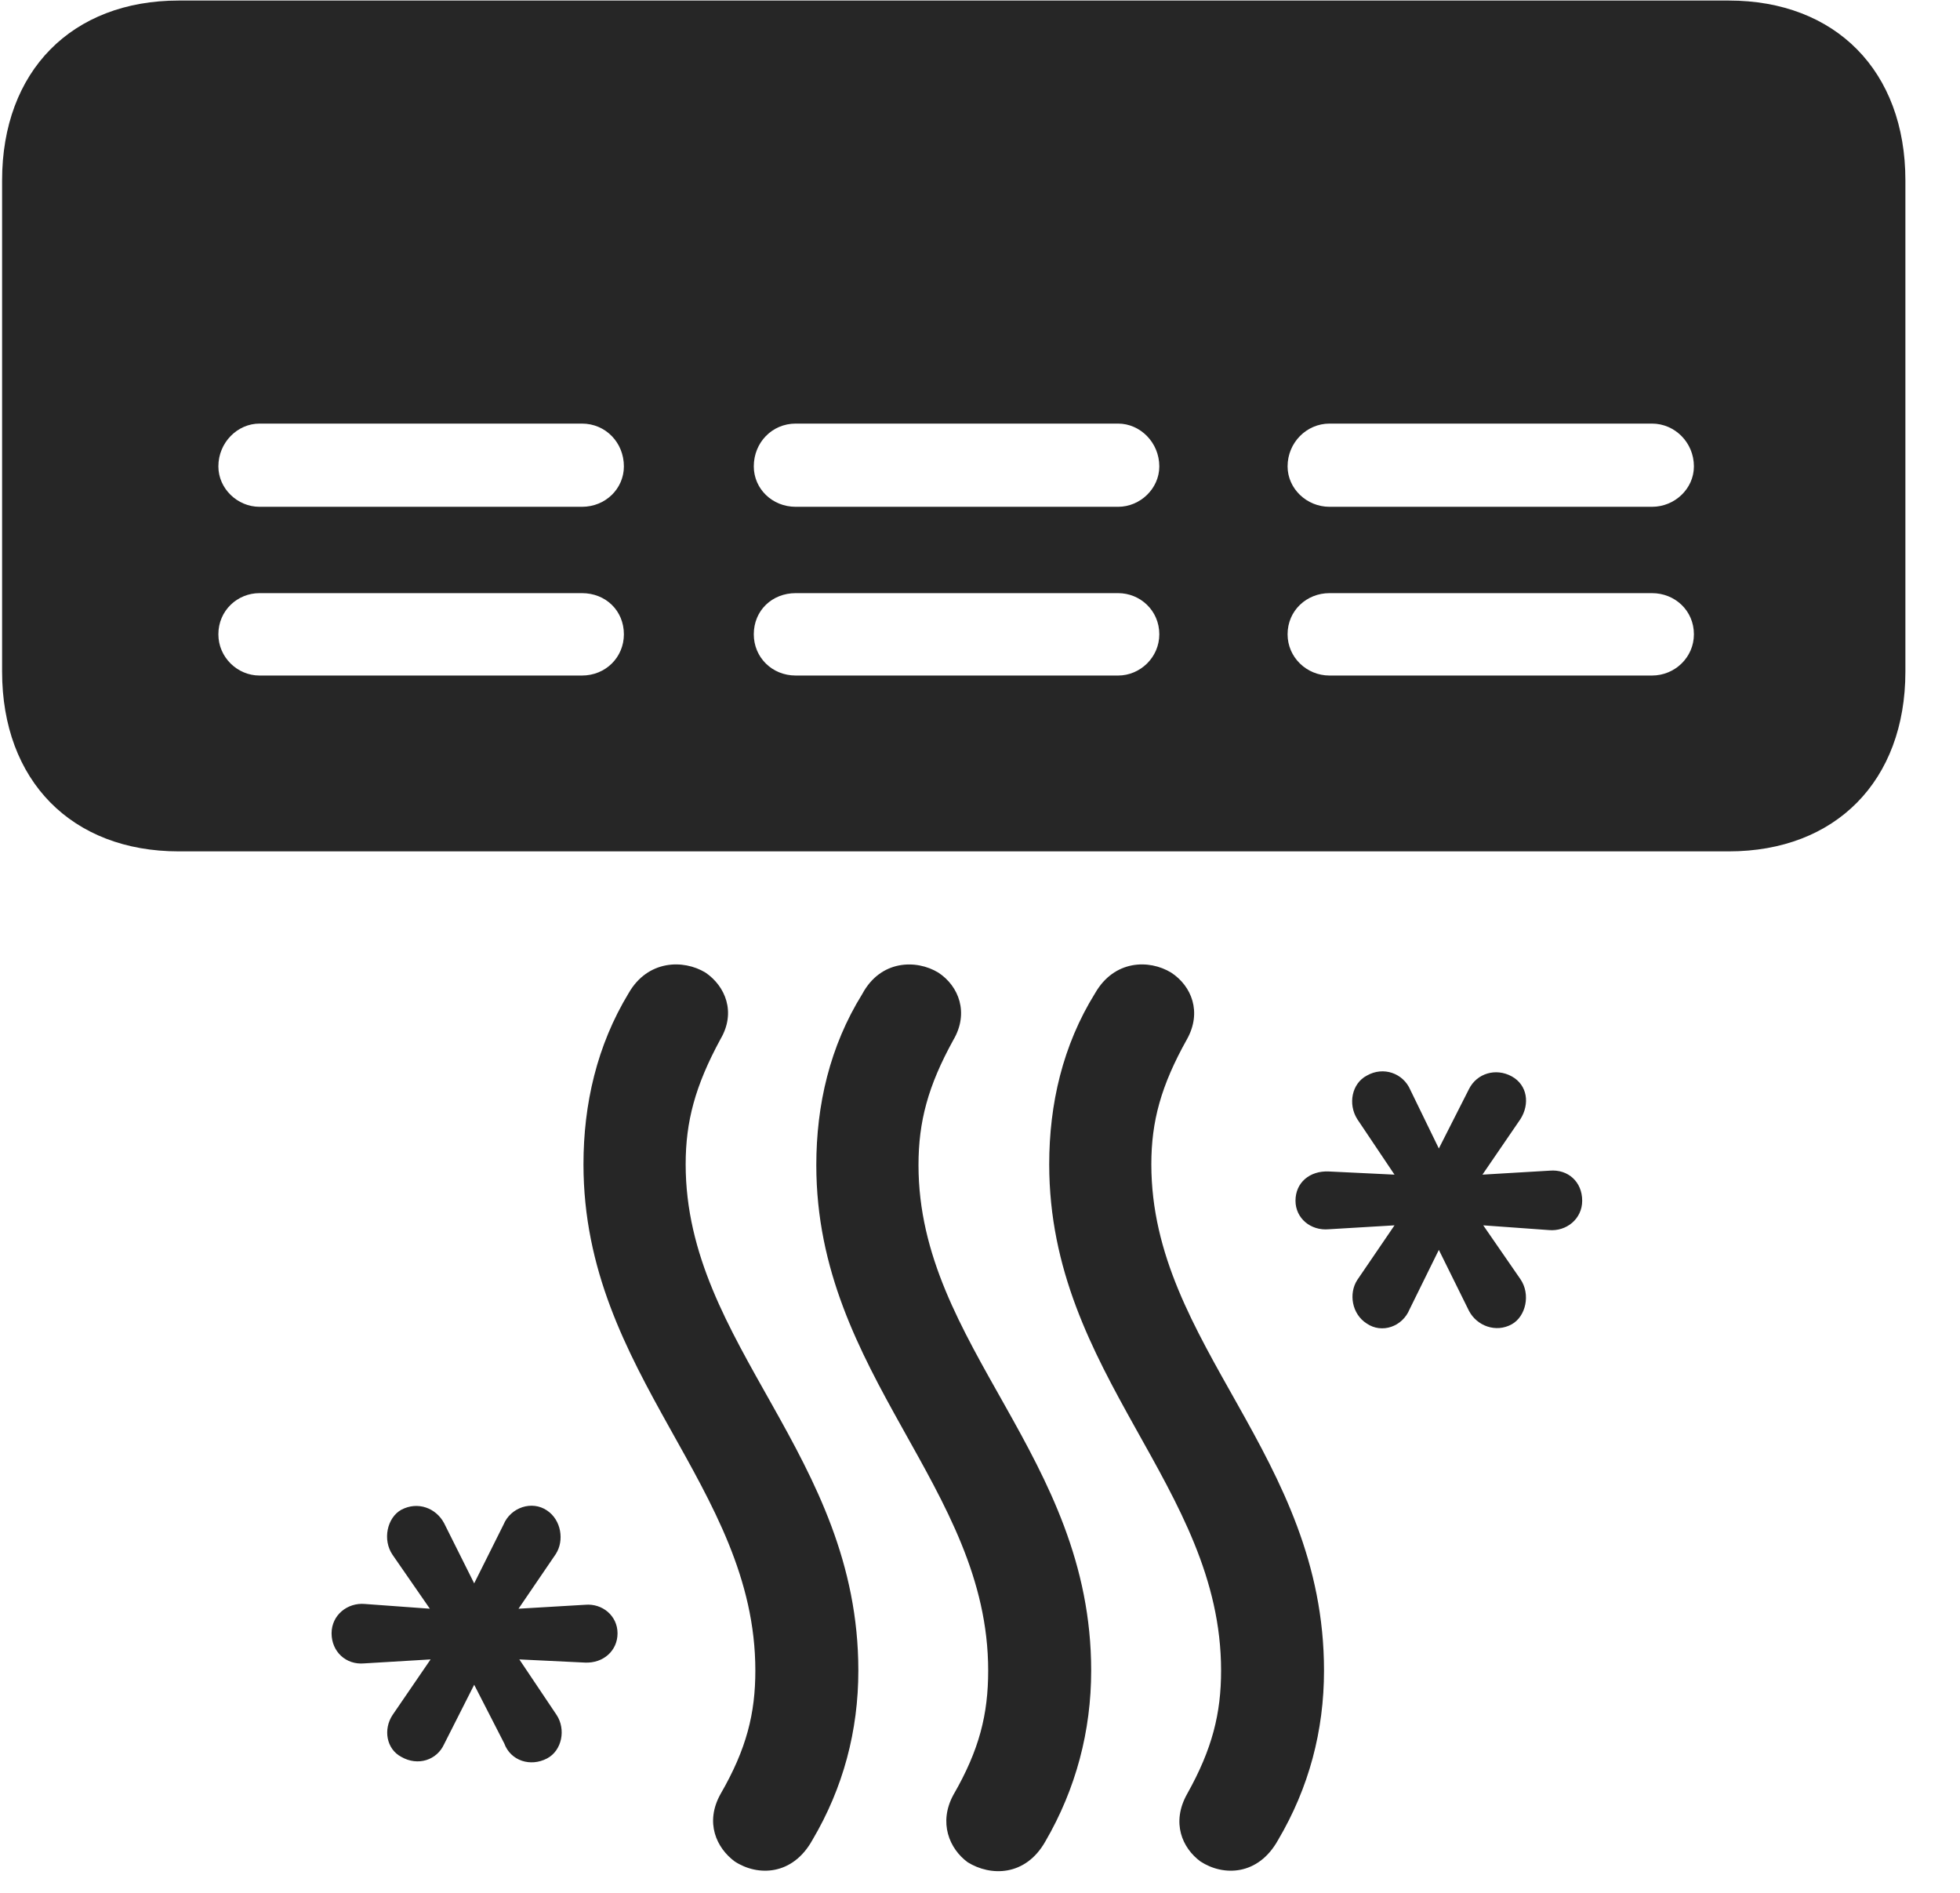 <svg width="29" height="28" viewBox="0 0 29 28" fill="none" xmlns="http://www.w3.org/2000/svg">
<g clip-path="url(#clip0_2207_11913)">
<path d="M15.524 17.223C15.524 20.352 18.067 21.981 18.067 24.712C18.067 25.344 17.938 25.872 17.563 26.54C17.328 26.962 17.492 27.337 17.762 27.536C18.102 27.758 18.617 27.747 18.91 27.219C19.367 26.446 19.59 25.602 19.59 24.712C19.59 21.524 17.035 19.907 17.035 17.223C17.035 16.59 17.176 16.063 17.563 15.372C17.785 14.973 17.633 14.586 17.328 14.387C17 14.188 16.485 14.2 16.203 14.692C15.723 15.465 15.524 16.333 15.524 17.223ZM12.078 17.235C12.078 20.352 14.621 21.993 14.621 24.712C14.621 25.356 14.492 25.883 14.106 26.551C13.883 26.962 14.047 27.348 14.317 27.547C14.656 27.758 15.172 27.758 15.465 27.243C15.922 26.458 16.145 25.602 16.145 24.712C16.145 21.536 13.59 19.919 13.59 17.235C13.59 16.59 13.731 16.063 14.106 15.383C14.34 14.985 14.188 14.586 13.883 14.387C13.555 14.188 13.028 14.2 12.758 14.704C12.278 15.477 12.078 16.344 12.078 17.235ZM8.633 17.223C8.633 20.352 11.176 21.981 11.176 24.712C11.176 25.344 11.047 25.872 10.66 26.54C10.426 26.962 10.602 27.337 10.871 27.536C11.211 27.758 11.727 27.747 12.02 27.219C12.477 26.446 12.7 25.602 12.7 24.712C12.7 21.524 10.145 19.907 10.145 17.223C10.145 16.59 10.285 16.063 10.66 15.372C10.895 14.973 10.731 14.586 10.438 14.387C10.11 14.188 9.582 14.2 9.301 14.692C8.832 15.465 8.633 16.333 8.633 17.223ZM19.168 17.762C19.168 18.02 19.391 18.208 19.66 18.184L20.633 18.126L20.082 18.934C19.953 19.133 20 19.438 20.223 19.579C20.446 19.731 20.75 19.626 20.856 19.368L21.289 18.489L21.735 19.391C21.852 19.614 22.133 19.719 22.367 19.59C22.578 19.473 22.649 19.145 22.496 18.922L21.946 18.126L22.918 18.196C23.176 18.219 23.41 18.032 23.41 17.762C23.41 17.481 23.2 17.294 22.93 17.317L21.934 17.376L22.496 16.555C22.637 16.333 22.602 16.051 22.367 15.922C22.133 15.794 21.852 15.876 21.735 16.11L21.289 16.989L20.867 16.122C20.762 15.876 20.469 15.77 20.223 15.911C20 16.028 19.942 16.333 20.082 16.555L20.633 17.376L19.66 17.329C19.379 17.317 19.168 17.493 19.168 17.762ZM4.906 24.161C4.906 24.43 5.117 24.63 5.387 24.606L6.371 24.547L5.809 25.368C5.668 25.579 5.715 25.872 5.938 25.989C6.184 26.13 6.465 26.036 6.571 25.801L7.016 24.922L7.461 25.79C7.555 26.047 7.848 26.141 8.094 26.012C8.317 25.895 8.375 25.579 8.235 25.368L7.684 24.547L8.656 24.594C8.926 24.606 9.137 24.419 9.137 24.161C9.137 23.903 8.914 23.715 8.656 23.739L7.672 23.797L8.223 22.989C8.352 22.79 8.305 22.485 8.094 22.344C7.871 22.192 7.555 22.297 7.449 22.555L7.016 23.422L6.571 22.532C6.453 22.309 6.184 22.204 5.938 22.333C5.727 22.45 5.656 22.778 5.809 23.001L6.36 23.797L5.399 23.727C5.141 23.704 4.906 23.891 4.906 24.161Z" fill="black" fill-opacity="0.85"/>
<path d="M0.031 2.668V9.934C0.031 11.551 1.063 12.594 2.645 12.594H25.578C27.16 12.594 28.192 11.551 28.192 9.934V2.668C28.192 1.051 27.16 0.008 25.578 0.008H2.645C1.063 0.008 0.031 1.051 0.031 2.668ZM19.051 9.383C19.051 9.032 19.332 8.774 19.672 8.774H24.442C24.782 8.774 25.063 9.032 25.063 9.383C25.063 9.723 24.782 9.993 24.442 9.993H19.672C19.332 9.993 19.051 9.723 19.051 9.383ZM19.051 6.899C19.051 6.547 19.332 6.266 19.672 6.266H24.442C24.782 6.266 25.063 6.547 25.063 6.899C25.063 7.227 24.782 7.497 24.442 7.497H19.672C19.332 7.497 19.051 7.227 19.051 6.899ZM11.153 9.383C11.153 9.032 11.422 8.774 11.774 8.774H16.543C16.871 8.774 17.153 9.032 17.153 9.383C17.153 9.723 16.871 9.993 16.543 9.993H11.774C11.422 9.993 11.153 9.723 11.153 9.383ZM11.153 6.899C11.153 6.547 11.422 6.266 11.774 6.266H16.543C16.871 6.266 17.153 6.547 17.153 6.899C17.153 7.227 16.871 7.497 16.543 7.497H11.774C11.422 7.497 11.153 7.227 11.153 6.899ZM3.231 9.383C3.231 9.032 3.512 8.774 3.84 8.774H8.61C8.961 8.774 9.231 9.032 9.231 9.383C9.231 9.723 8.961 9.993 8.61 9.993H3.84C3.512 9.993 3.231 9.723 3.231 9.383ZM3.231 6.899C3.231 6.547 3.512 6.266 3.84 6.266H8.61C8.961 6.266 9.231 6.547 9.231 6.899C9.231 7.227 8.961 7.497 8.61 7.497H3.84C3.512 7.497 3.231 7.227 3.231 6.899Z" fill="black" fill-opacity="0.85"/>
</g>
<defs>
<clipPath id="clip0_2207_11913">
<rect width="28.16" height="27.785" fill="white" transform="translate(0.031 0.008)"/>
</clipPath>
</defs>
</svg>
